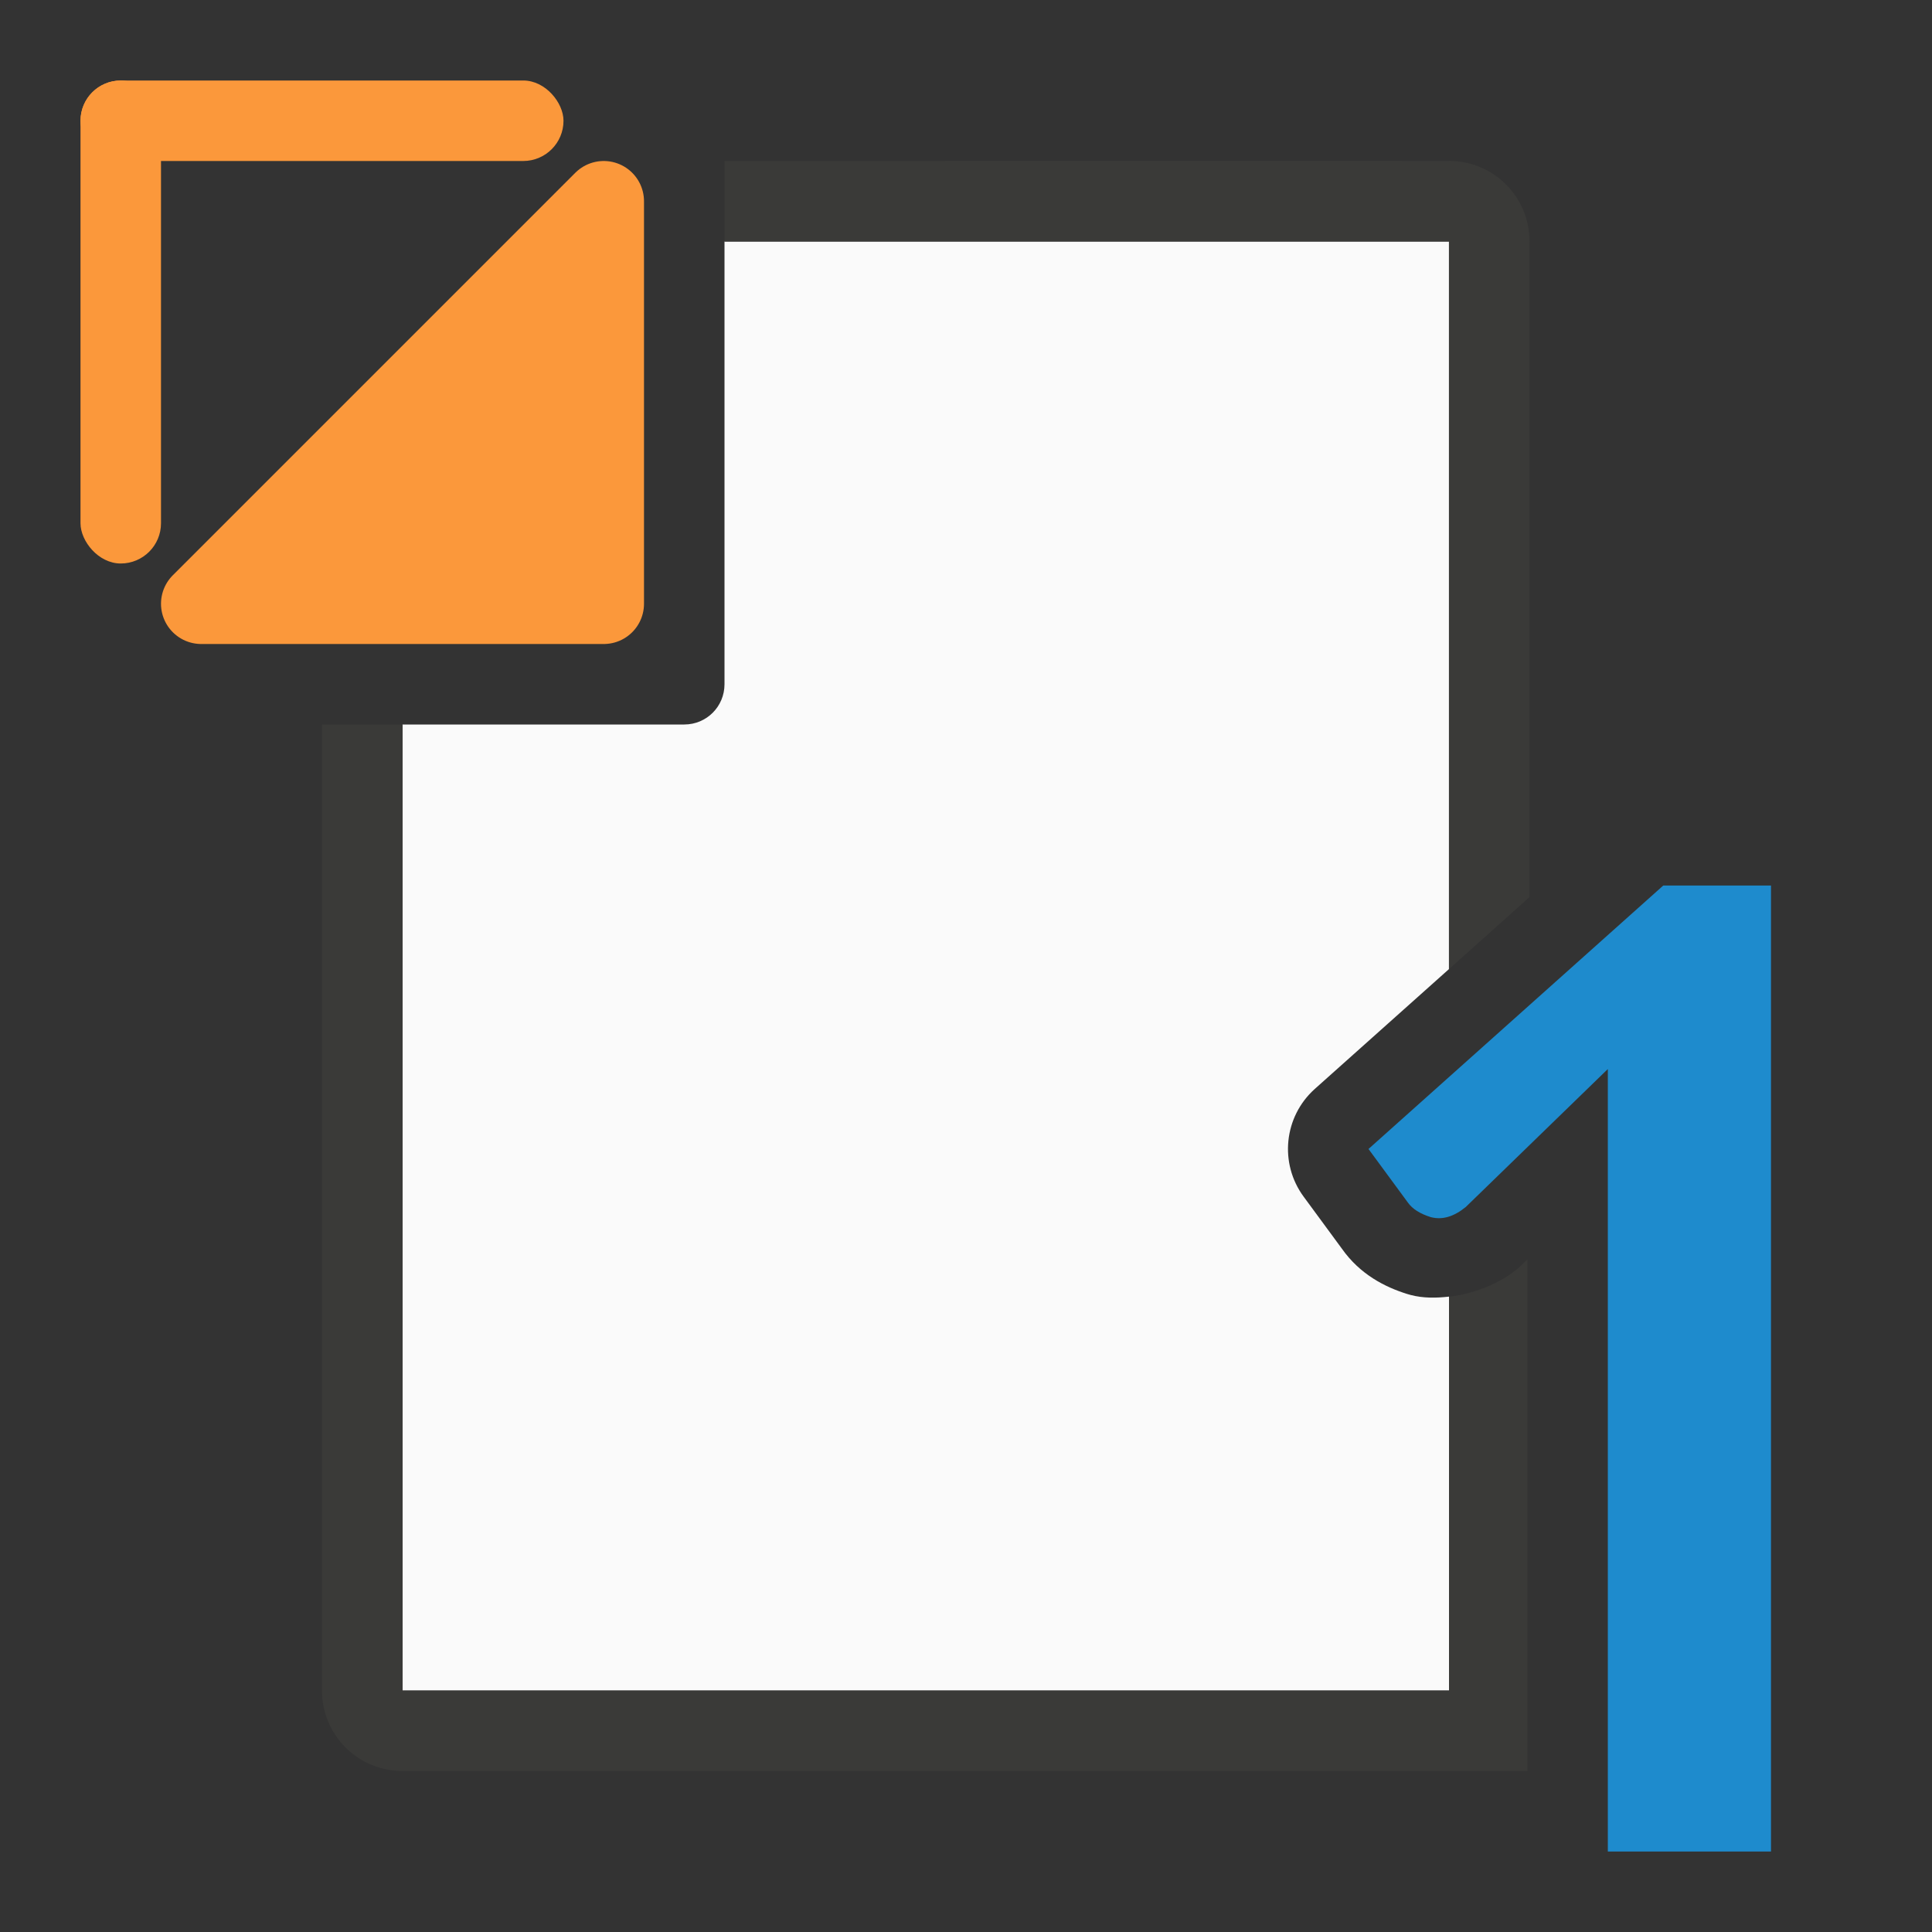 <svg viewBox="0 0 24 24" xmlns="http://www.w3.org/2000/svg"><rect x="0" y="0" width="24" height="24" fill="#333333" stroke="none"/><path d="m9 3v5.5c0 .277-.223.5-.5.5h-3.5v12h13v-4.893c-.158.018-.318.021-.475-.02-.016-.004-.033-.009-.049-.014-.267-.084-.58-.239-.807-.562l-.475-.646c-.305-.415-.245-.994.139-1.338l1.666-1.488v-9.039z" fill="#fafafa"/><path d="m9 2v1h9v9.039l1-.895v-8.145c0-.554-.446-1-1-1zm-5 7v12c0 .554.446 1 1 1h13 .973v-6.355l-.066.064c-.02.02-.041.039-.062.057-.207.17-.517.304-.844.342v4.893h-13v-12z" fill="#3a3a38"/><path d="m19.973 22v-8.72l-1.764 1.713c-.148.121-.292.164-.434.127-.135-.042-.231-.103-.286-.182l-.489-.665 3.662-3.273h1.338v11 1h-2.027z" fill="#1e8bcd"/><g fill="#fb983b"><path d="m2.5 7.5 5-5v5z" fill-rule="evenodd" stroke="#fb983b" stroke-linecap="round" stroke-linejoin="round" stroke-width="1"/><rect height="6" ry=".5" width="1" x="1" y="1"/><rect height="1" ry=".5" width="6" x="1" y="1"/></g></svg>